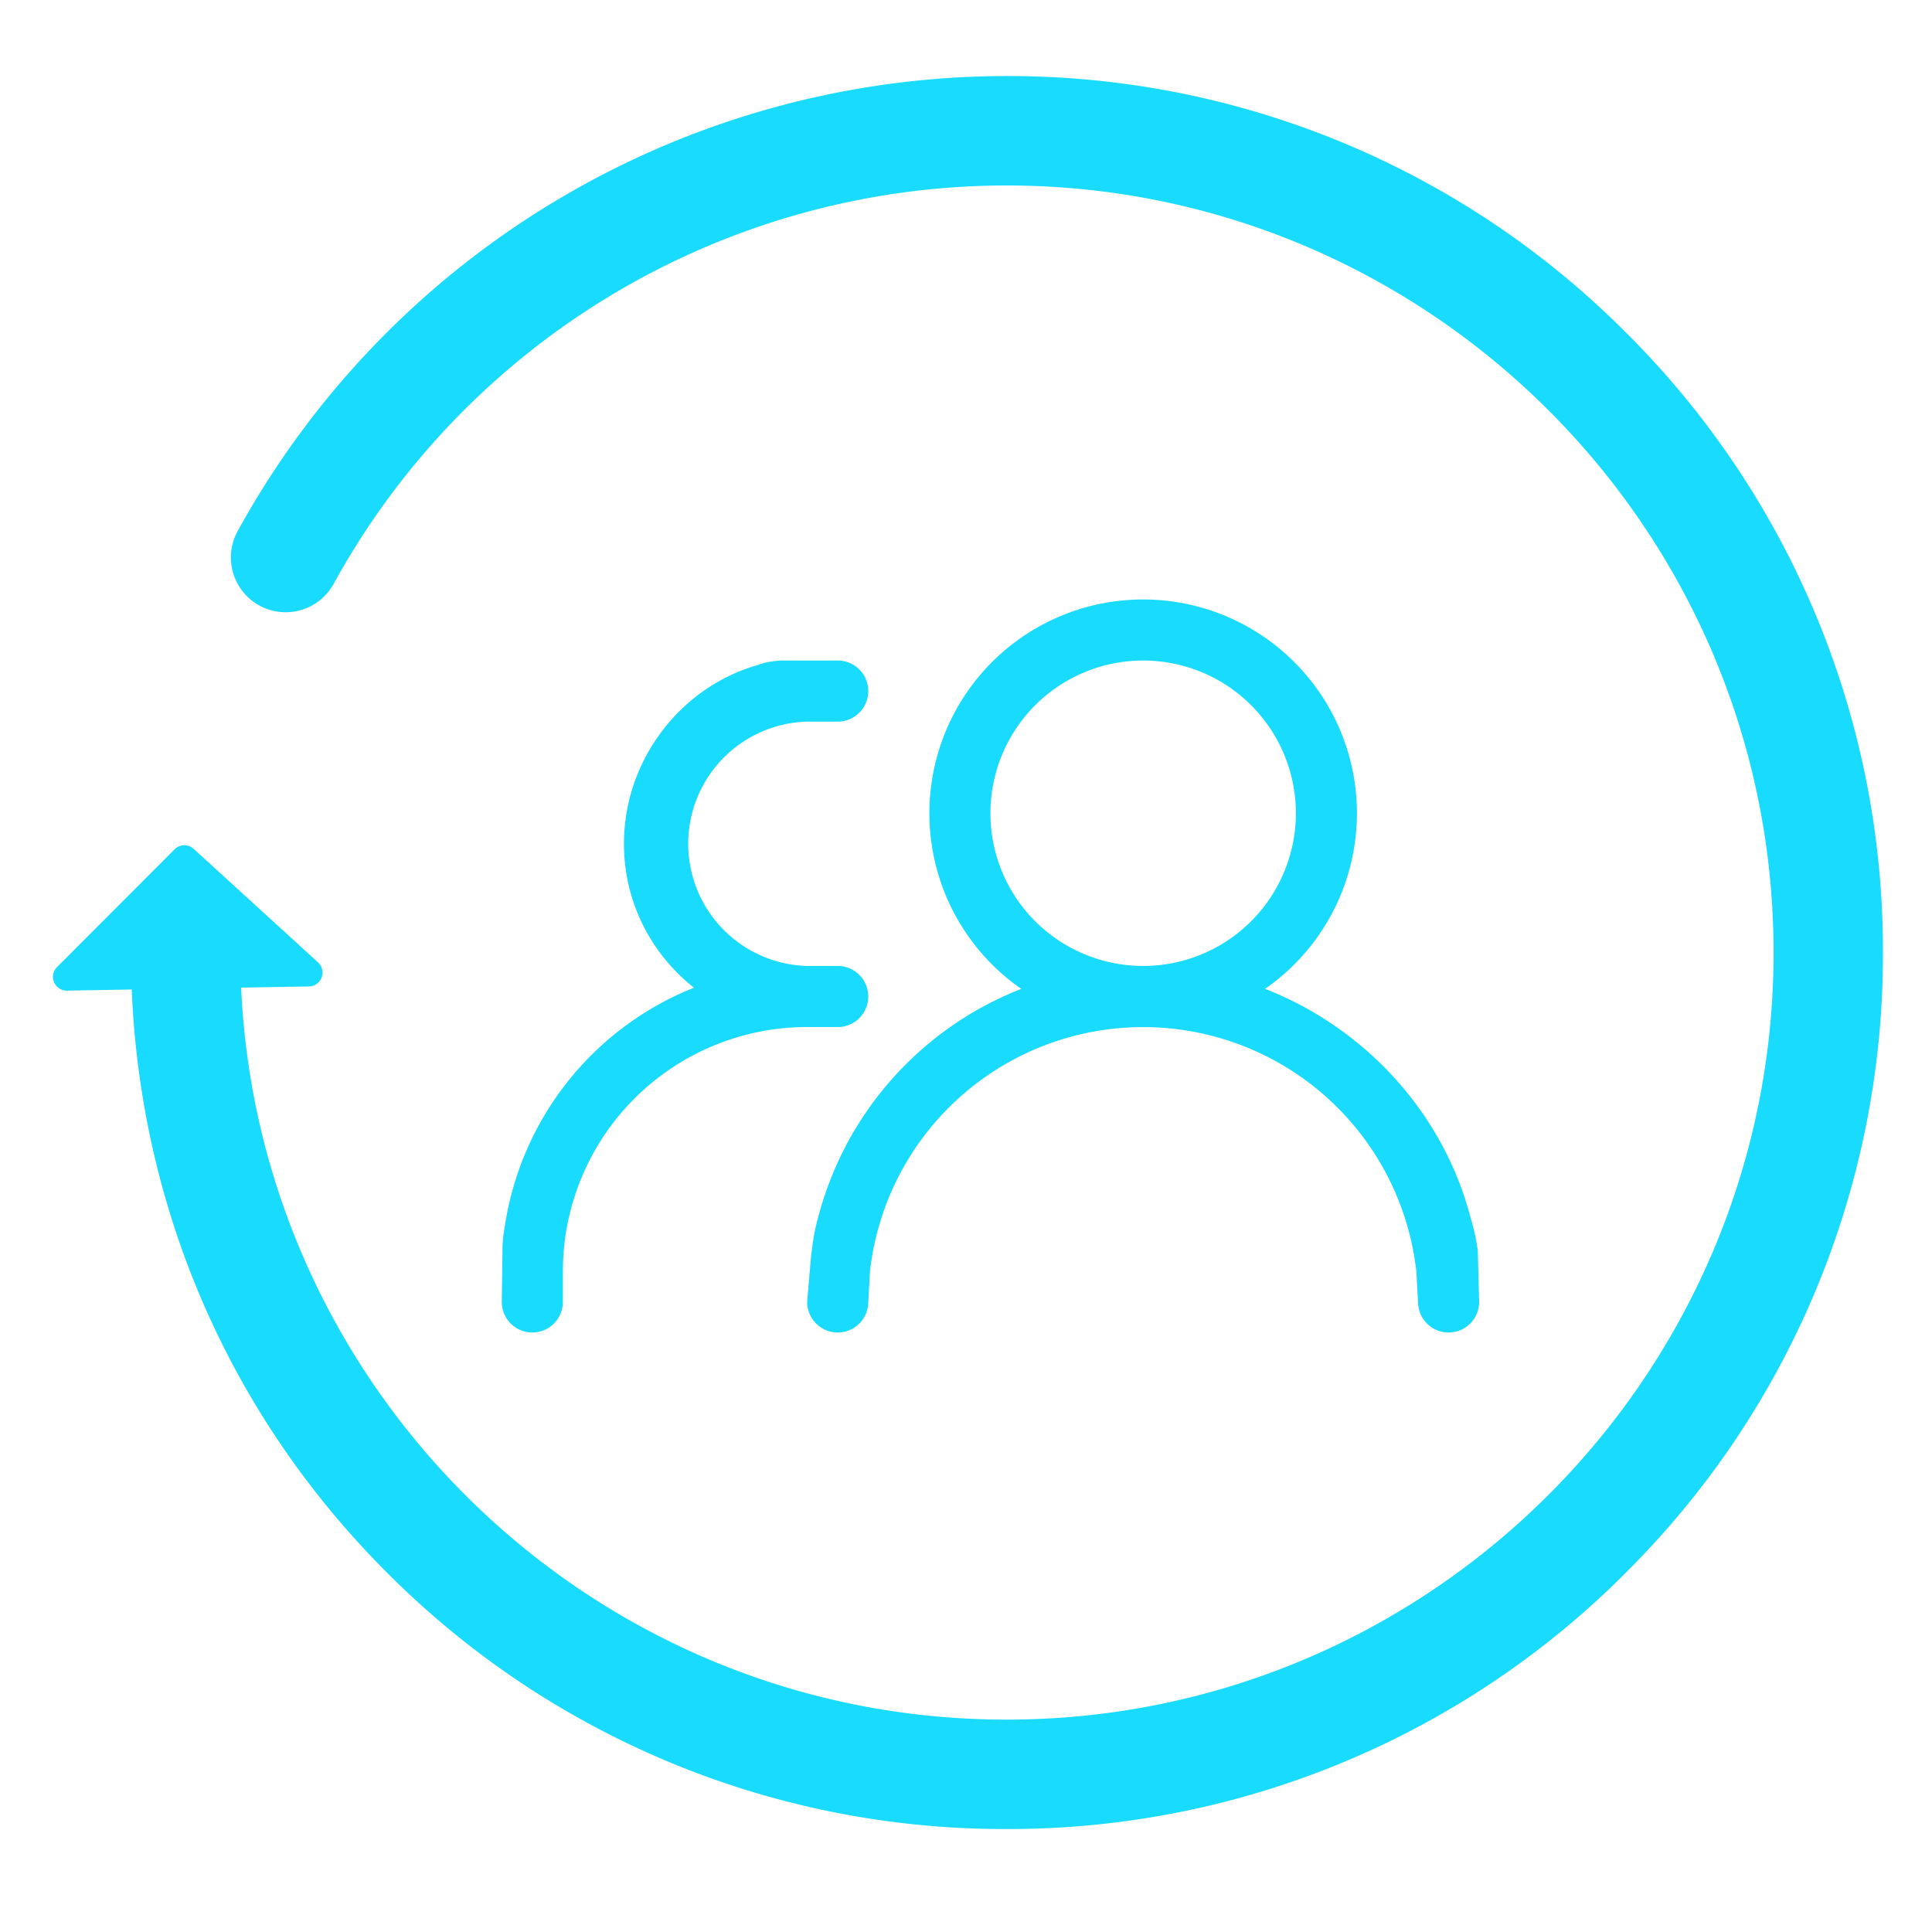 <svg width="43" height="43" fill="none" xmlns="http://www.w3.org/2000/svg"><path d="M36.221 34.968a19.378 19.378 0 0 1-13.784 5.74H22.4a19.374 19.374 0 0 1-13.767-5.687c-3.505-3.49-5.498-8.083-5.701-12.998l-1.439.025a.307.307 0 0 1-.223-.525l2.616-2.62a.308.308 0 0 1 .425-.01l2.768 2.527a.308.308 0 0 1-.201.535l-1.511.026c.412 9.054 7.887 16.292 17.034 16.292h.033c9.414-.018 17.059-7.692 17.04-17.105-.018-9.402-7.674-17.04-17.072-17.04h-.035a17.091 17.091 0 0 0-14.941 8.867A1.218 1.218 0 0 1 5.29 11.82 19.525 19.525 0 0 1 22.362 1.693h.04A19.379 19.379 0 0 1 36.167 7.38a19.382 19.382 0 0 1 5.741 13.783 19.382 19.382 0 0 1-5.688 13.805Z" fill="#18DBFD"/><path d="M32.731 27.104c-.604-2.335-2.357-4.231-4.575-5.095a4.758 4.758 0 1 0-5.426 0 7.49 7.49 0 0 0-4.522 5.091c-.112.397-.13.685-.156.854l-.087 1.015v.013-.005a.68.68 0 1 0 1.36 0l.038-.68a6.118 6.118 0 0 1 12.16 0l.038.68a.68.68 0 1 0 1.36 0l-.03-1.137a4.487 4.487 0 0 0-.16-.736Zm-7.288-5.605a3.399 3.399 0 1 1 0-6.798 3.399 3.399 0 0 1 0 6.798Zm-6.798 1.36a.68.68 0 1 0 0-1.36h-.68a2.72 2.72 0 0 1-.002-5.438h.682a.68.68 0 1 0 0-1.36h-1.204c-.164 0-.396.03-.574.1-1.713.484-2.98 2.111-2.98 3.979 0 1.3.61 2.456 1.559 3.203a6.802 6.802 0 0 0-4.213 5.327c-.024.13-.036.227-.048.407l-.017 1.26a.68.68 0 1 0 1.36 0v-.686a5.438 5.438 0 0 1 5.437-5.433h.68Z" fill="#18DBFD"/></svg>